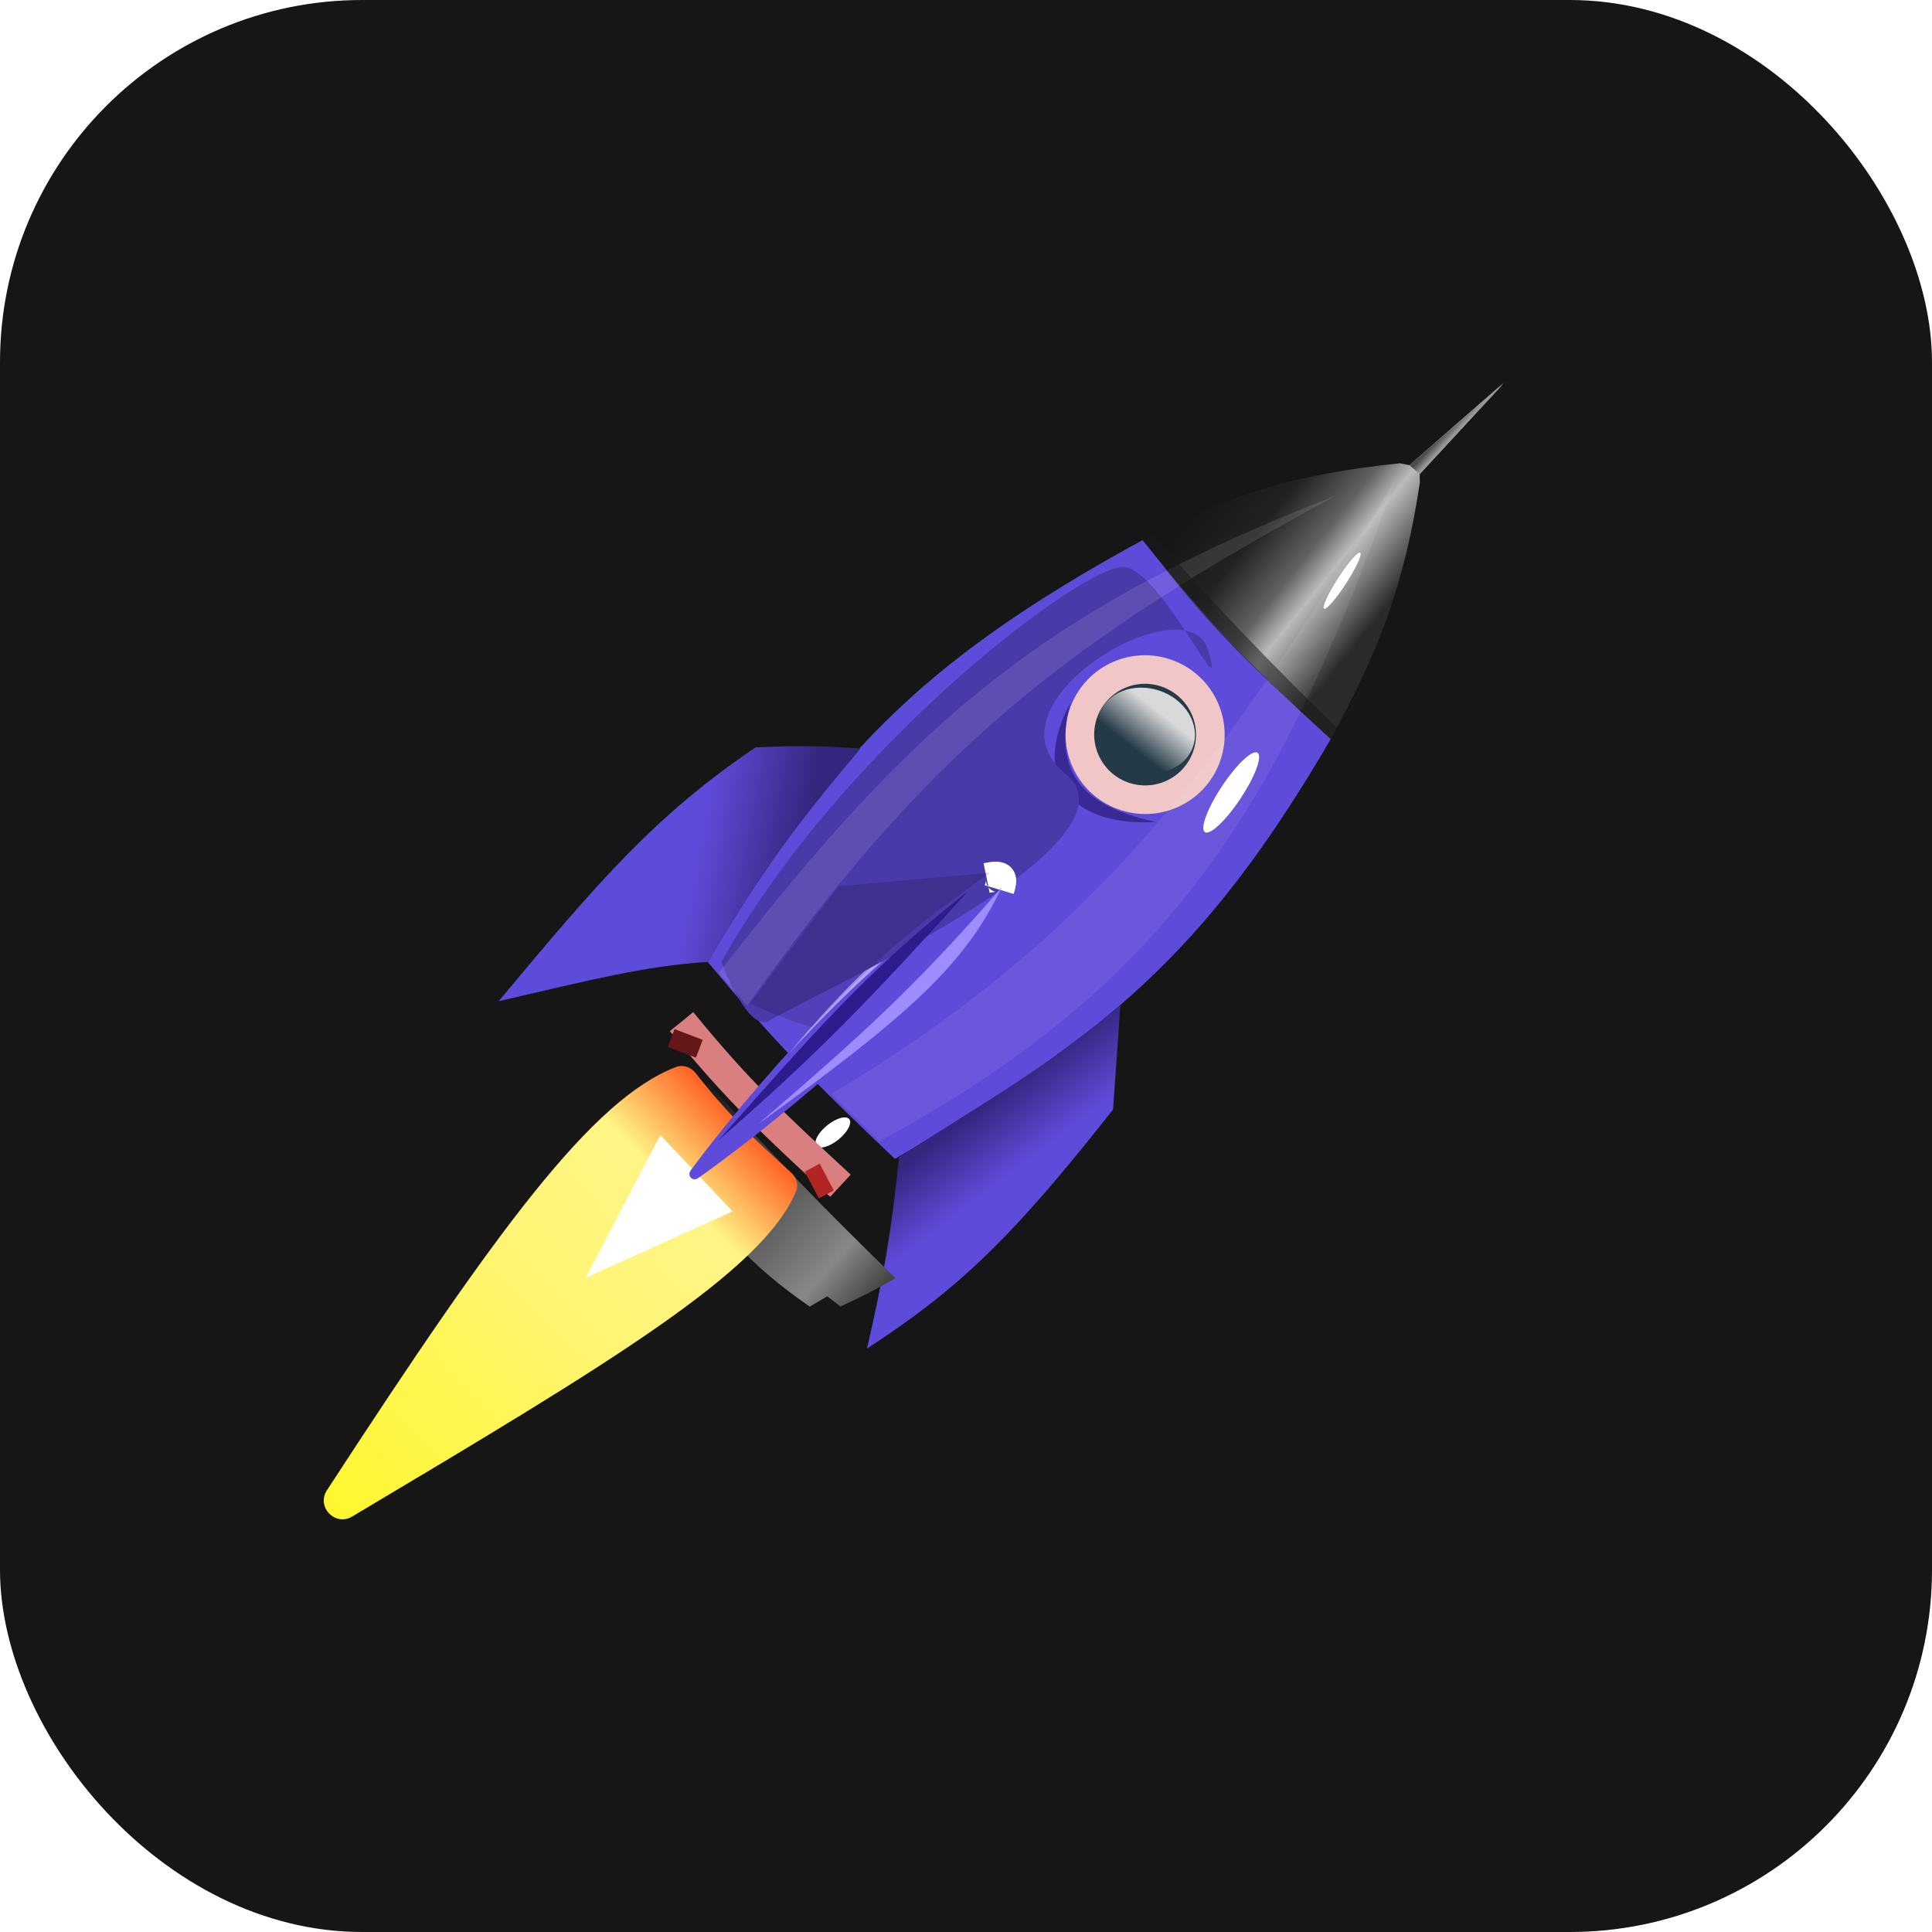 <svg width="64" height="64" viewBox="0 0 64 64" fill="none" xmlns="http://www.w3.org/2000/svg">
<rect width="64" height="64" rx="12" fill="#161616"/>
<g clip-path="url(#clip0_19_622)">
<path d="M46.691 15.409L49.823 12.665L47.029 15.707L47.034 15.99C46.511 19.492 45.598 21.7 44.081 24.483C41.284 22.396 39.965 20.733 37.848 17.891C40.701 16.382 42.86 15.71 46.376 15.346L46.691 15.409Z" fill="url(#paint0_linear_19_622)"/>
<path d="M47.029 15.707L46.691 15.409L49.805 12.714L47.029 15.707Z" fill="url(#paint1_linear_19_622)"/>
<path d="M23.444 31.865C27.373 25.264 30.269 22.03 37.849 17.891C40.041 20.636 41.433 22.06 44.082 24.483C39.937 31.604 36.522 34.36 29.647 38.39C26.988 35.878 25.61 34.452 23.444 31.865Z" fill="#5F4BD9"/>
<path d="M36.998 26.791C38.359 27.31 39.88 26.63 40.397 25.274C40.913 23.917 40.23 22.398 38.869 21.88C37.509 21.361 35.987 22.041 35.47 23.397C34.954 24.754 35.638 26.273 36.998 26.791Z" fill="#F1C6C6"/>
<path d="M37.334 25.907C38.205 26.238 39.179 25.803 39.509 24.935C39.84 24.067 39.402 23.095 38.531 22.763C37.661 22.431 36.687 22.866 36.356 23.734C36.026 24.602 36.464 25.575 37.334 25.907Z" fill="#253A47"/>
<path d="M25.022 24.761C26.431 24.693 27.191 24.706 28.507 24.795C26.35 27.348 25.289 28.8 23.445 31.866C21.403 31.986 19.551 32.466 16.519 33.165C19.858 29.156 21.728 26.995 25.022 24.761Z" fill="url(#paint2_linear_19_622)"/>
<path d="M36.871 36.754L37.113 33.303C34.403 35.533 32.919 36.318 29.784 38.33C29.517 40.901 29.269 42.28 28.721 44.674C31.661 42.748 33.417 41.152 36.871 36.754Z" fill="url(#paint3_linear_19_622)"/>
<g filter="url(#filter0_i_19_622)">
<path d="M23.444 31.866C25.723 34.423 27.105 35.837 29.665 38.341C29.116 38.652 28.884 38.801 27.842 39.278L27.405 38.943L26.824 39.284C24.777 37.861 23.951 36.823 22.568 34.907L22.811 34.268L22.578 33.842L23.444 31.866Z" fill="url(#paint4_linear_19_622)"/>
</g>
<g filter="url(#filter1_f_19_622)">
<path d="M10.829 49.369C16.48 40.691 19.62 36.414 22.391 35.347C22.628 35.256 22.889 35.349 23.045 35.549C24.052 36.834 24.919 37.685 26.209 38.845C26.386 39.003 26.462 39.248 26.37 39.467C25.259 42.129 20.163 45.176 11.665 50.238C11.102 50.573 10.472 49.918 10.829 49.369Z" fill="url(#paint5_linear_19_622)"/>
</g>
<g filter="url(#filter2_f_19_622)">
<path d="M19.401 42.329L21.874 37.602L24.269 40.129L19.401 42.329Z" fill="white"/>
</g>
<path d="M27.045 37.955C27.149 38.084 27.478 37.99 27.778 37.747C28.078 37.503 28.236 37.202 28.131 37.073C28.026 36.944 27.698 37.038 27.398 37.281C27.098 37.525 26.94 37.827 27.045 37.955Z" fill="white"/>
<g filter="url(#filter3_f_19_622)">
<path d="M22.578 33.842C24.457 36.152 25.674 37.274 27.842 39.278" stroke="#DA7F7F"/>
</g>
<path d="M22.881 38.771C25.25 35.551 30.859 29.358 33.324 28.879C33.23 30.695 26.972 36.3 23.131 39.024C22.948 39.154 22.748 38.952 22.881 38.771Z" fill="#5F4BD9"/>
<path d="M26.12 34.91C28.516 32.048 29.951 30.858 32.72 28.986L32.664 29.031C29.921 31.208 28.485 32.347 26.12 34.91Z" fill="#B2A6FF"/>
<path d="M37.517 25.515C38.377 25.808 39.274 25.456 39.522 24.729C39.769 24.001 39.273 23.174 38.413 22.881C37.554 22.589 36.656 22.941 36.409 23.668C36.161 24.395 36.657 25.222 37.517 25.515Z" fill="url(#paint6_linear_19_622)"/>
<g filter="url(#filter4_f_19_622)">
<path d="M35.456 23.279C34.045 25.948 35.691 27.394 38.296 27.229C36.262 26.792 34.769 25.886 35.456 23.279Z" fill="#382994"/>
</g>
<g filter="url(#filter5_f_19_622)">
<path d="M23.894 31.868C27.948 24.634 35.96 18.677 37.228 18.78C37.828 18.828 38.639 19.955 39.254 20.888C39.627 20.957 39.905 21.159 40.017 21.529C40.379 22.723 39.938 21.926 39.254 20.888C37.336 20.531 32.885 23.676 35.294 25.636C38.172 27.977 26.266 33.255 25.533 33.786C24.801 34.318 23.894 31.868 23.894 31.868Z" fill="#493AA9"/>
</g>
<path d="M23.812 32.231L24.751 33.32C30.733 24.875 35.266 21.276 44.281 16.404C34.431 20.237 30.22 23.959 23.812 32.231Z" fill="#F8F8F8" fill-opacity="0.11"/>
<g filter="url(#filter6_f_19_622)">
<path d="M32.683 29.085C33.226 28.973 33.217 29.083 33.101 29.469" stroke="white"/>
</g>
<path d="M29.138 37.803L27.535 36.236C36.419 30.948 40.559 25.155 46.221 15.905C42.4 26.724 38.748 32.592 29.138 37.803Z" fill="white" fill-opacity="0.07"/>
<g filter="url(#filter7_f_19_622)">
<path d="M43.86 20.164C43.934 20.211 44.262 19.834 44.593 19.322C44.923 18.81 45.132 18.357 45.059 18.309C44.985 18.262 44.657 18.639 44.327 19.151C43.996 19.663 43.787 20.117 43.86 20.164Z" fill="white"/>
</g>
<g filter="url(#filter8_f_19_622)">
<path d="M39.914 27.565C40.084 27.677 40.612 27.18 41.093 26.454C41.575 25.728 41.827 25.049 41.657 24.936C41.487 24.824 40.959 25.321 40.478 26.047C39.996 26.773 39.744 27.452 39.914 27.565Z" fill="white"/>
</g>
<g filter="url(#filter9_f_19_622)">
<path d="M22.811 34.268L22.587 34.858" stroke="#651616"/>
</g>
<g filter="url(#filter10_f_19_622)">
<path d="M27.387 38.991L26.892 39.253" stroke="#B12525"/>
</g>
<g filter="url(#filter11_f_19_622)">
<path d="M33.186 29.389C30.242 32.772 28.5 34.323 25.123 37.23C30.14 33.607 31.968 31.95 33.186 29.389Z" fill="#9D8DFF"/>
</g>
<g filter="url(#filter12_f_19_622)">
<path d="M32.064 29.524C28.591 32.259 26.966 34.227 23.783 37.788C27.125 34.877 28.798 33.129 32.064 29.524Z" fill="#2C1C8D"/>
</g>
<path d="M44.029 24.435L44.081 24.483L44.28 24.109C44.28 24.109 40.401 20.36 38.207 17.69L37.898 17.91C39.916 20.654 41.347 21.969 44.029 24.435Z" fill="#1B1B1B" fill-opacity="0.54"/>
<path d="M27.784 29.357L32.806 28.907C30.591 30.477 29.23 31.502 26.907 34.028C26.268 33.84 25.871 33.708 24.838 33.24L27.784 29.357Z" fill="black" fill-opacity="0.15"/>
</g>
<defs>
<filter id="filter0_i_19_622" x="22.568" y="31.866" width="7.097" height="11.418" filterUnits="userSpaceOnUse" color-interpolation-filters="sRGB">
<feFlood flood-opacity="0" result="BackgroundImageFix"/>
<feBlend mode="normal" in="SourceGraphic" in2="BackgroundImageFix" result="shape"/>
<feColorMatrix in="SourceAlpha" type="matrix" values="0 0 0 0 0 0 0 0 0 0 0 0 0 0 0 0 0 0 127 0" result="hardAlpha"/>
<feOffset dy="4"/>
<feGaussianBlur stdDeviation="2"/>
<feComposite in2="hardAlpha" operator="arithmetic" k2="-1" k3="1"/>
<feColorMatrix type="matrix" values="0 0 0 0 0 0 0 0 0 0 0 0 0 0 0 0 0 0 0.25 0"/>
<feBlend mode="normal" in2="shape" result="effect1_innerShadow_19_622"/>
</filter>
<filter id="filter1_f_19_622" x="6.725" y="31.312" width="23.684" height="23.017" filterUnits="userSpaceOnUse" color-interpolation-filters="sRGB">
<feFlood flood-opacity="0" result="BackgroundImageFix"/>
<feBlend mode="normal" in="SourceGraphic" in2="BackgroundImageFix" result="shape"/>
<feGaussianBlur stdDeviation="2" result="effect1_foregroundBlur_19_622"/>
</filter>
<filter id="filter2_f_19_622" x="12.401" y="30.602" width="18.868" height="18.726" filterUnits="userSpaceOnUse" color-interpolation-filters="sRGB">
<feFlood flood-opacity="0" result="BackgroundImageFix"/>
<feBlend mode="normal" in="SourceGraphic" in2="BackgroundImageFix" result="shape"/>
<feGaussianBlur stdDeviation="3.5" result="effect1_foregroundBlur_19_622"/>
</filter>
<filter id="filter3_f_19_622" x="21.191" y="32.527" width="7.991" height="8.118" filterUnits="userSpaceOnUse" color-interpolation-filters="sRGB">
<feFlood flood-opacity="0" result="BackgroundImageFix"/>
<feBlend mode="normal" in="SourceGraphic" in2="BackgroundImageFix" result="shape"/>
<feGaussianBlur stdDeviation="0.5" result="effect1_foregroundBlur_19_622"/>
</filter>
<filter id="filter4_f_19_622" x="30.938" y="19.279" width="11.357" height="11.963" filterUnits="userSpaceOnUse" color-interpolation-filters="sRGB">
<feFlood flood-opacity="0" result="BackgroundImageFix"/>
<feBlend mode="normal" in="SourceGraphic" in2="BackgroundImageFix" result="shape"/>
<feGaussianBlur stdDeviation="2" result="effect1_foregroundBlur_19_622"/>
</filter>
<filter id="filter5_f_19_622" x="8.894" y="3.778" width="46.252" height="45.083" filterUnits="userSpaceOnUse" color-interpolation-filters="sRGB">
<feFlood flood-opacity="0" result="BackgroundImageFix"/>
<feBlend mode="normal" in="SourceGraphic" in2="BackgroundImageFix" result="shape"/>
<feGaussianBlur stdDeviation="7.5" result="effect1_foregroundBlur_19_622"/>
</filter>
<filter id="filter6_f_19_622" x="29.583" y="25.544" width="7.082" height="7.069" filterUnits="userSpaceOnUse" color-interpolation-filters="sRGB">
<feFlood flood-opacity="0" result="BackgroundImageFix"/>
<feBlend mode="normal" in="SourceGraphic" in2="BackgroundImageFix" result="shape"/>
<feGaussianBlur stdDeviation="1.5" result="effect1_foregroundBlur_19_622"/>
</filter>
<filter id="filter7_f_19_622" x="41.846" y="16.305" width="5.228" height="5.862" filterUnits="userSpaceOnUse" color-interpolation-filters="sRGB">
<feFlood flood-opacity="0" result="BackgroundImageFix"/>
<feBlend mode="normal" in="SourceGraphic" in2="BackgroundImageFix" result="shape"/>
<feGaussianBlur stdDeviation="1" result="effect1_foregroundBlur_19_622"/>
</filter>
<filter id="filter8_f_19_622" x="37.861" y="22.92" width="5.85" height="6.66" filterUnits="userSpaceOnUse" color-interpolation-filters="sRGB">
<feFlood flood-opacity="0" result="BackgroundImageFix"/>
<feBlend mode="normal" in="SourceGraphic" in2="BackgroundImageFix" result="shape"/>
<feGaussianBlur stdDeviation="1" result="effect1_foregroundBlur_19_622"/>
</filter>
<filter id="filter9_f_19_622" x="21.119" y="33.09" width="3.159" height="2.945" filterUnits="userSpaceOnUse" color-interpolation-filters="sRGB">
<feFlood flood-opacity="0" result="BackgroundImageFix"/>
<feBlend mode="normal" in="SourceGraphic" in2="BackgroundImageFix" result="shape"/>
<feGaussianBlur stdDeviation="0.5" result="effect1_foregroundBlur_19_622"/>
</filter>
<filter id="filter10_f_19_622" x="25.658" y="37.549" width="2.962" height="3.146" filterUnits="userSpaceOnUse" color-interpolation-filters="sRGB">
<feFlood flood-opacity="0" result="BackgroundImageFix"/>
<feBlend mode="normal" in="SourceGraphic" in2="BackgroundImageFix" result="shape"/>
<feGaussianBlur stdDeviation="0.5" result="effect1_foregroundBlur_19_622"/>
</filter>
<filter id="filter11_f_19_622" x="23.123" y="27.389" width="12.063" height="11.841" filterUnits="userSpaceOnUse" color-interpolation-filters="sRGB">
<feFlood flood-opacity="0" result="BackgroundImageFix"/>
<feBlend mode="normal" in="SourceGraphic" in2="BackgroundImageFix" result="shape"/>
<feGaussianBlur stdDeviation="1" result="effect1_foregroundBlur_19_622"/>
</filter>
<filter id="filter12_f_19_622" x="19.783" y="25.524" width="16.281" height="16.264" filterUnits="userSpaceOnUse" color-interpolation-filters="sRGB">
<feFlood flood-opacity="0" result="BackgroundImageFix"/>
<feBlend mode="normal" in="SourceGraphic" in2="BackgroundImageFix" result="shape"/>
<feGaussianBlur stdDeviation="2" result="effect1_foregroundBlur_19_622"/>
</filter>
<linearGradient id="paint0_linear_19_622" x1="39.561" y1="16.8" x2="45.043" y2="21.206" gradientUnits="userSpaceOnUse">
<stop stop-color="#141618"/>
<stop offset="0.307" stop-color="#222223"/>
<stop offset="0.557" stop-color="#616262"/>
<stop offset="0.694" stop-color="#BBBBBA"/>
<stop offset="1" stop-color="#2A2A2B"/>
</linearGradient>
<linearGradient id="paint1_linear_19_622" x1="47.539" y1="14.664" x2="47.748" y2="14.856" gradientUnits="userSpaceOnUse">
<stop stop-color="#494A4A"/>
<stop offset="1" stop-color="#999999"/>
</linearGradient>
<linearGradient id="paint2_linear_19_622" x1="26.77" y1="27.283" x2="23.41" y2="26.625" gradientUnits="userSpaceOnUse">
<stop stop-color="#33267E"/>
<stop offset="1" stop-color="#5F4BD9"/>
</linearGradient>
<linearGradient id="paint3_linear_19_622" x1="34.212" y1="35.292" x2="35.68" y2="37.206" gradientUnits="userSpaceOnUse">
<stop stop-color="#33267E"/>
<stop offset="1" stop-color="#5F4BD9"/>
</linearGradient>
<linearGradient id="paint4_linear_19_622" x1="22.803" y1="33.253" x2="29.373" y2="39.091" gradientUnits="userSpaceOnUse">
<stop stop-color="#1D1D1D"/>
<stop offset="0.349" stop-color="#4C4C4C"/>
<stop offset="0.755" stop-color="#878786"/>
<stop offset="1" stop-color="#353533"/>
</linearGradient>
<linearGradient id="paint5_linear_19_622" x1="9.835" y1="50.417" x2="24.121" y2="36.49" gradientUnits="userSpaceOnUse">
<stop stop-color="#FEF727"/>
<stop offset="0.578" stop-color="#FFF574"/>
<stop offset="0.833" stop-color="#FFF586"/>
<stop offset="1" stop-color="#FF5C20"/>
</linearGradient>
<linearGradient id="paint6_linear_19_622" x1="40.105" y1="24.927" x2="38.394" y2="27.093" gradientUnits="userSpaceOnUse">
<stop stop-color="#D9D9D9"/>
<stop offset="0.536" stop-color="#D9D9D9" stop-opacity="0"/>
</linearGradient>
<clipPath id="clip0_19_622">
<rect width="24.346" height="50.775" fill="white" transform="translate(27.071 4) rotate(20.849)"/>
</clipPath>
</defs>
</svg>
